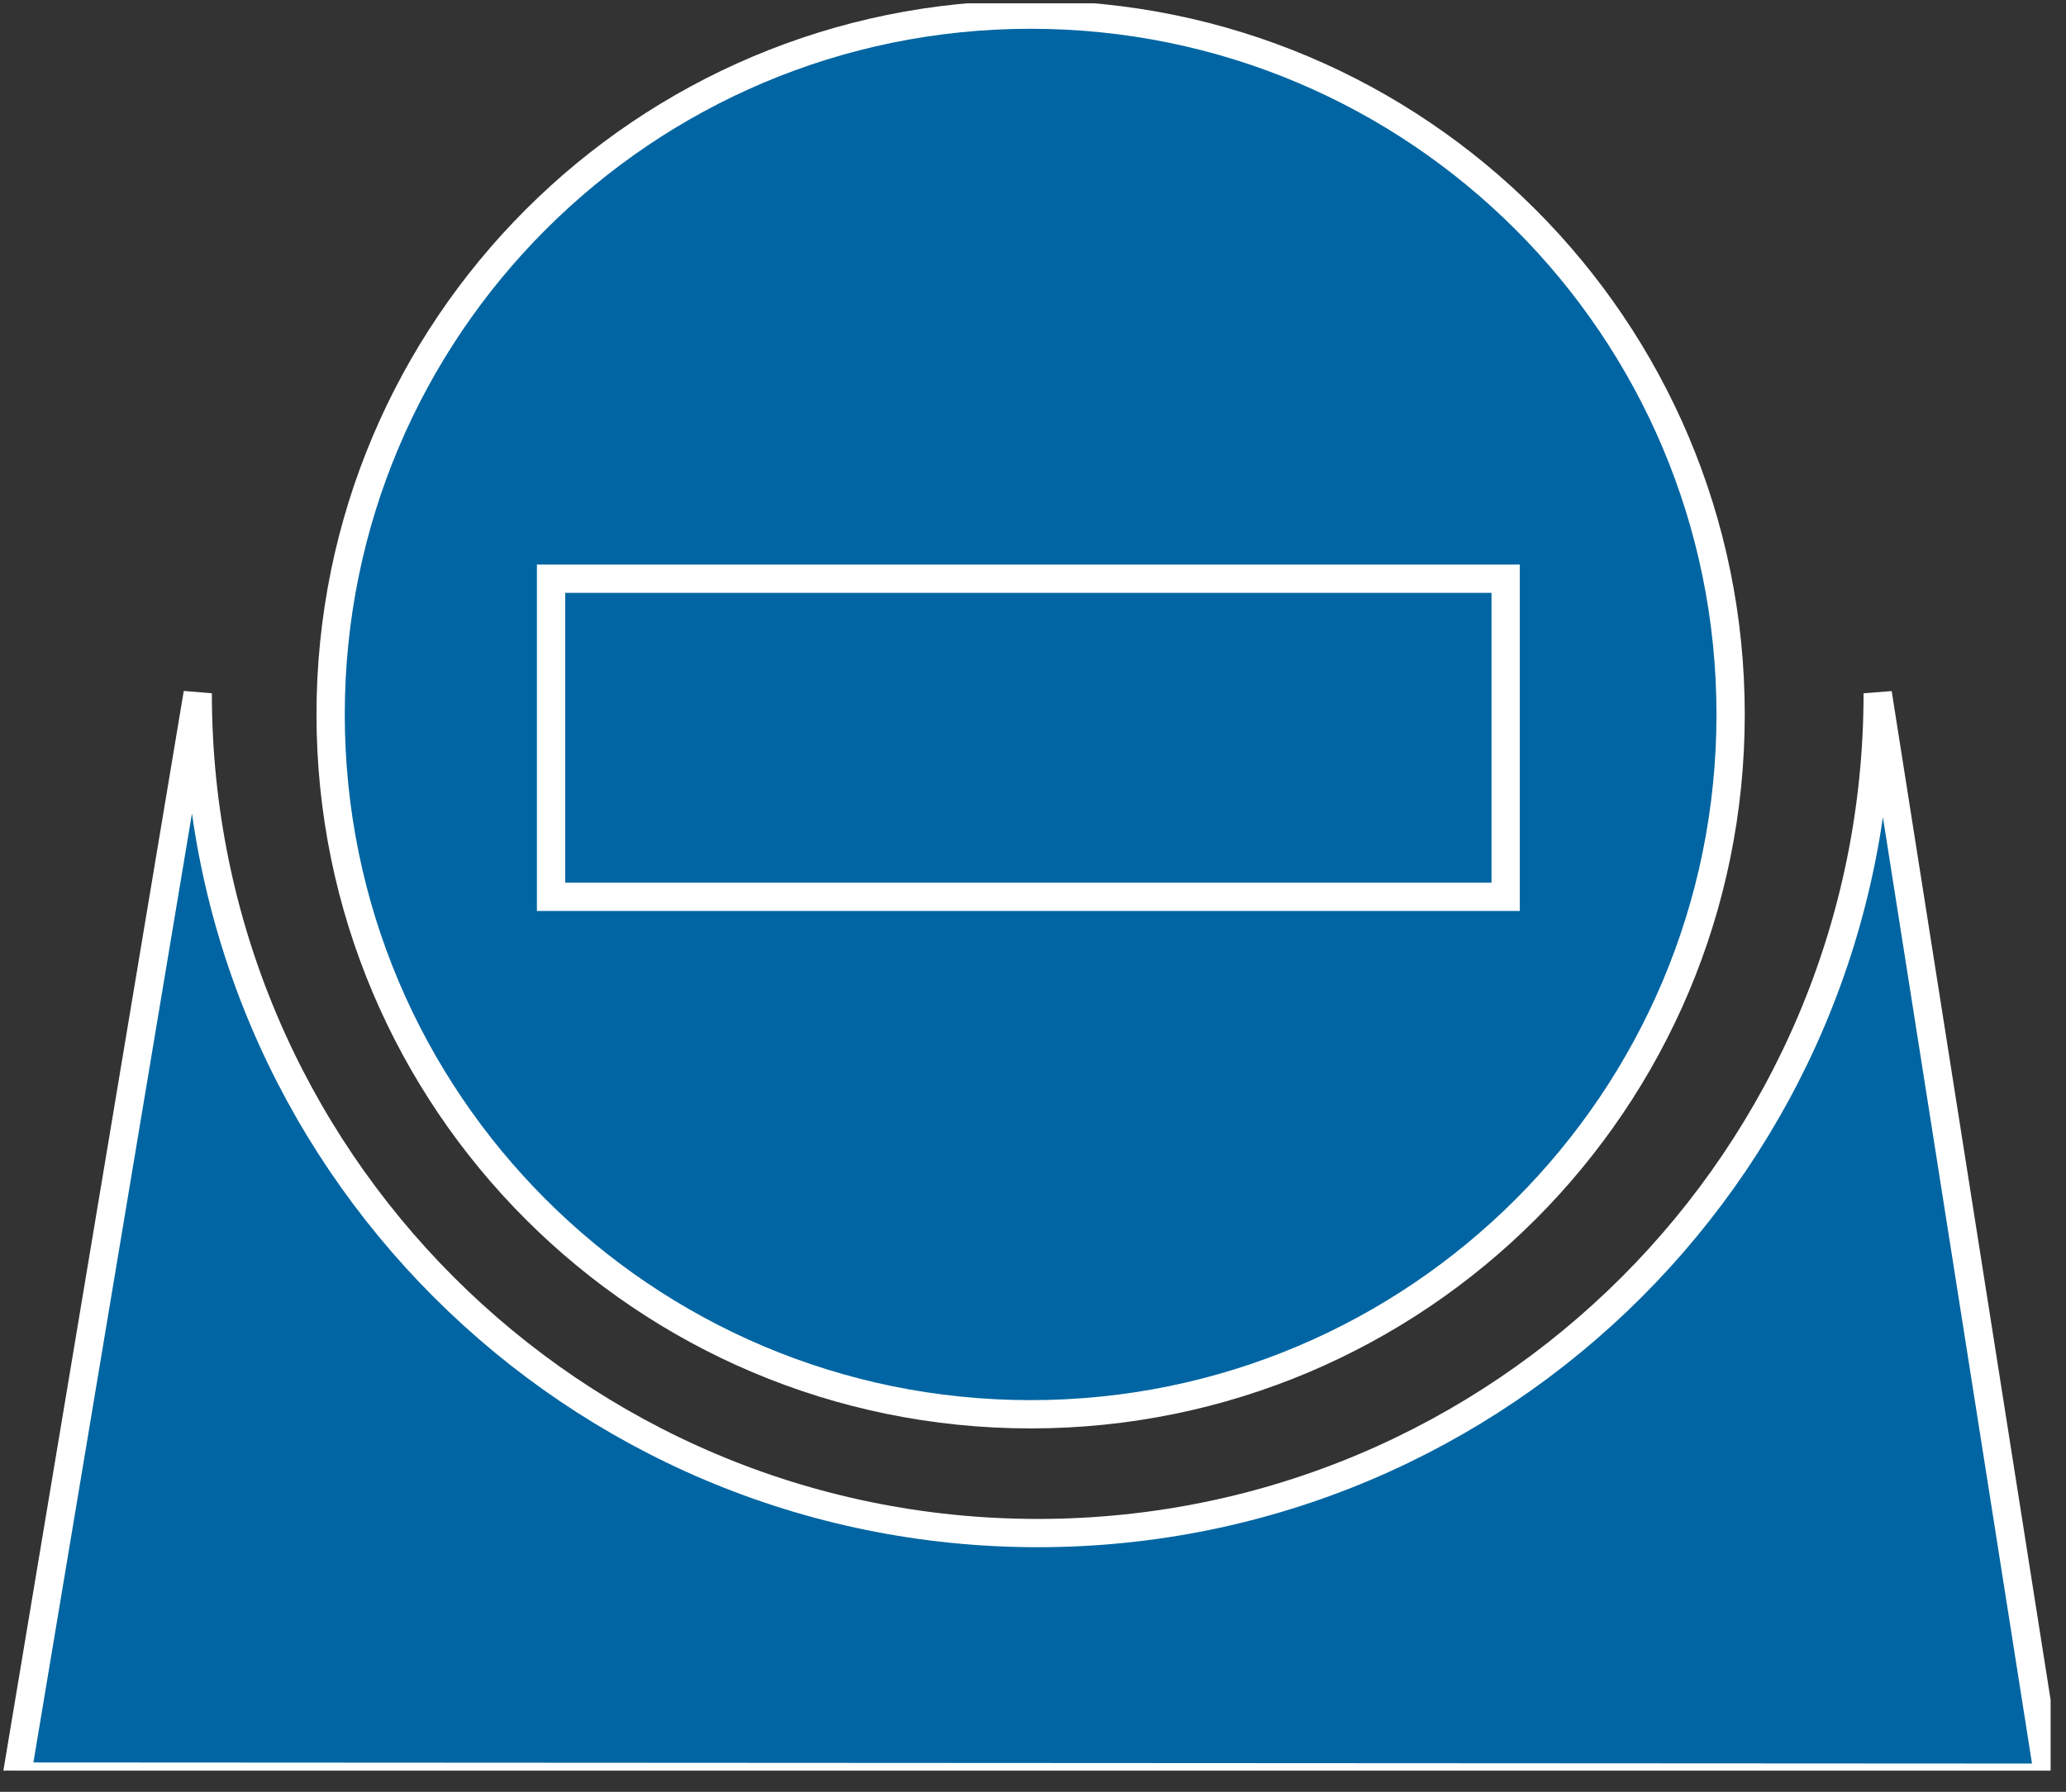 <?xml version="1.0" encoding="UTF-8" standalone="no"?>
<svg
   xmlns:dc="http://purl.org/dc/elements/1.1/"
   xmlns:cc="http://creativecommons.org/ns#"
   xmlns:rdf="http://www.w3.org/1999/02/22-rdf-syntax-ns#"
   xmlns:svg="http://www.w3.org/2000/svg"
   xmlns="http://www.w3.org/2000/svg"
   viewBox="0 0 38.947 33.787"
   height="33.787"
   width="38.947"
   xml:space="preserve"
   id="svg2"
   version="1.1"><rect x="0" y="0" width="38.947" height="33.787" fill="#333333" stroke="none"/><defs
     id="defs6"><clipPath
       id="clipPath20"
       clipPathUnits="userSpaceOnUse"><path
         id="path18"
         d="M 0,3 V 253 H 290 V 3 Z" /></clipPath></defs><g
     transform="matrix(1.333,0,0,-1.333,0,33.787)"
     id="g10"><g
       transform="scale(0.1)"
       id="g12"><g
         id="g14"><g
           clip-path="url(#clipPath20)"
           id="g16"><path
             id="path22"
             style="fill:#0065A2;fill-opacity:1;fill-rule:nonzero;stroke:none"
             d="m 145.754,53.406 c 54.676,0 98.992,44.328 98.992,98.996 0,54.668 -44.316,98.993 -98.992,98.993 -54.68,0 -98.996,-44.325 -98.996,-98.993 0,-54.668 44.316,-98.996 98.996,-98.996" /><path
             id="path24"
             style="fill:none;stroke:#ffffff;stroke-width:4;stroke-linecap:butt;stroke-linejoin:miter;stroke-miterlimit:4;stroke-dasharray:none;stroke-opacity:1"
             d="m 145.754,53.406 c 54.676,0 98.992,44.328 98.992,98.996 0,54.668 -44.316,98.993 -98.992,98.993 -54.68,0 -98.996,-44.325 -98.996,-98.993 0,-54.668 44.316,-98.996 98.996,-98.996 z" /><path
             id="path26"
             style="fill:#0065A2;fill-opacity:1;fill-rule:nonzero;stroke:none"
             d="M 2.363,2.156 27.961,155.398 c 0,-65.605 53.184,-118.796 118.797,-118.796 65.605,0 118.789,53.191 118.789,118.796 L 289.707,2 2.363,2.156" /><path
             id="path28"
             style="fill:none;stroke:#ffffff;stroke-width:4;stroke-linecap:butt;stroke-linejoin:miter;stroke-miterlimit:4;stroke-dasharray:none;stroke-opacity:1"
             d="M 2.363,2.156 27.961,155.398 c 0,-65.605 53.184,-118.796 118.797,-118.796 65.605,0 118.789,53.191 118.789,118.796 L 289.707,2 Z" /><path
             id="path30"
             style="fill:#0065A2;fill-opacity:1;fill-rule:nonzero;stroke:none"
             d="m 77.93,126.602 h 135 v 45 h -135 z" /><path
             id="path32"
             style="fill:none;stroke:#ffffff;stroke-width:4;stroke-linecap:butt;stroke-linejoin:miter;stroke-miterlimit:4;stroke-dasharray:none;stroke-opacity:1"
             d="m 212.93,126.602 v 45 H 77.93 v -45 z" /></g></g></g></g></svg>